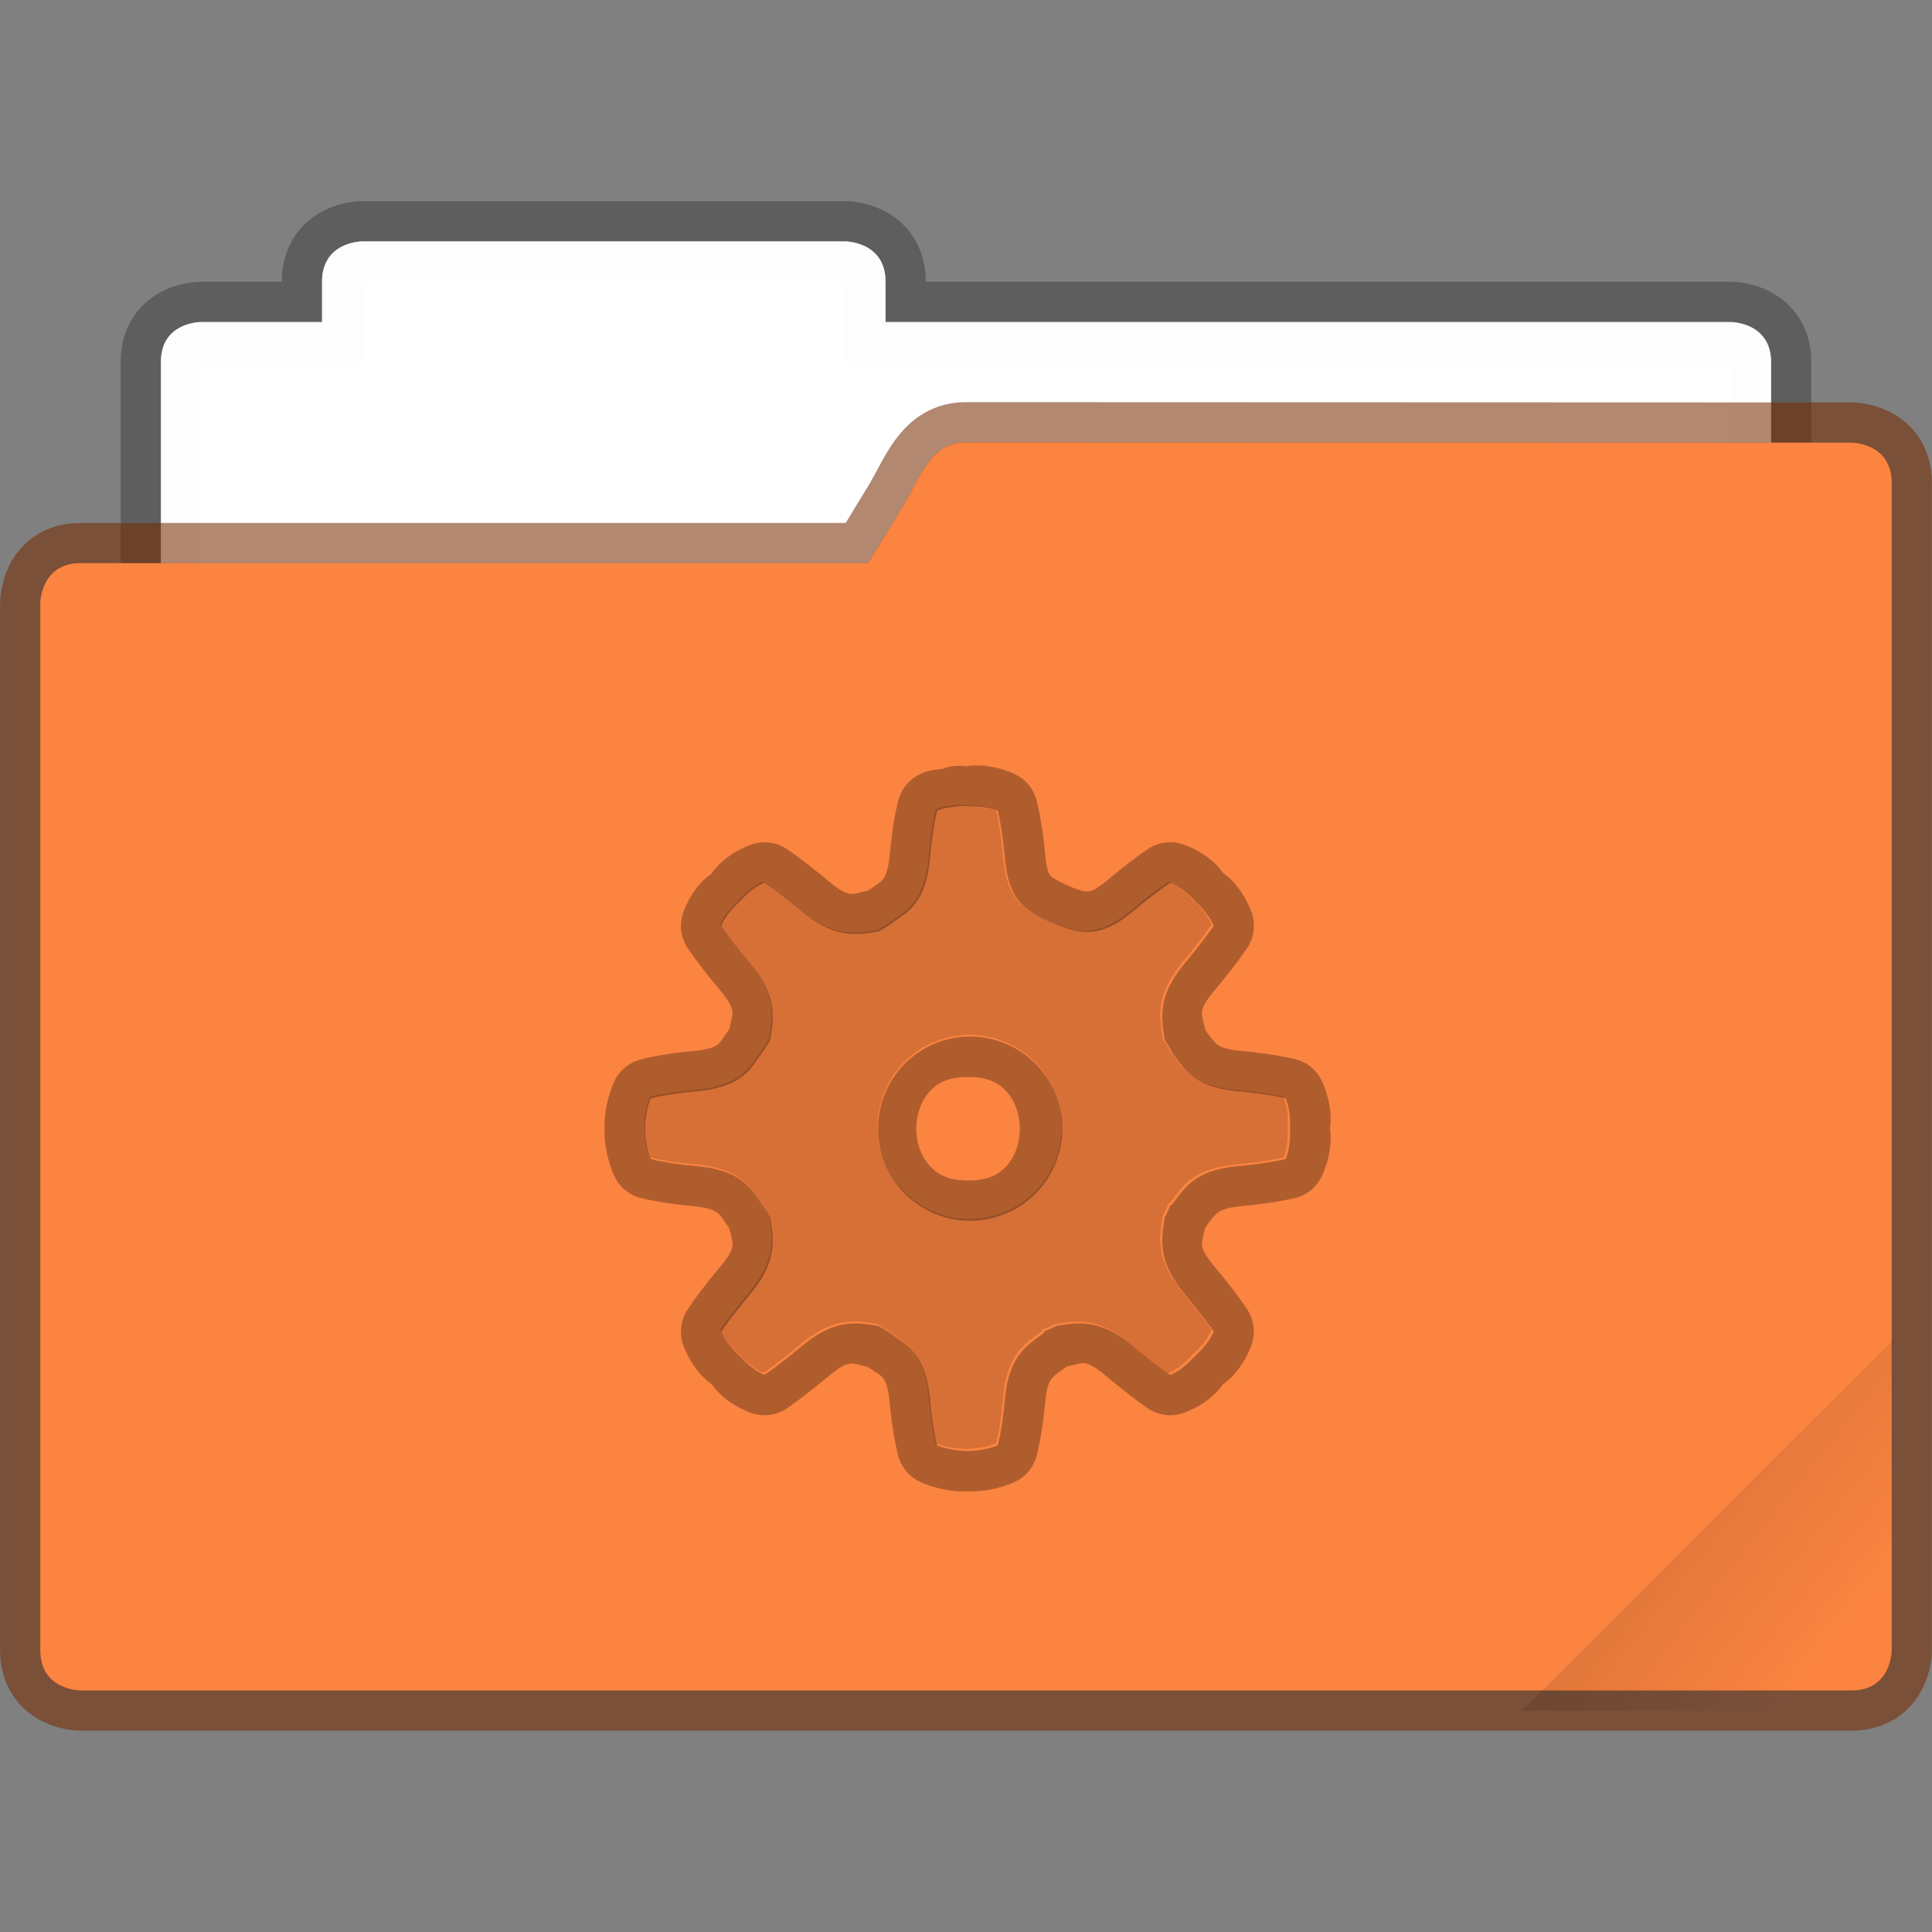 <svg width="48" height="48" version="1.1" viewBox="0 0 12.7 12.7" xmlns="http://www.w3.org/2000/svg" xmlns:xlink="http://www.w3.org/1999/xlink">
 <rect x="0" y="0" width="12.7" height="12.7" fill="#808080" stroke="none"/>
 <defs>
  <linearGradient id="c" x1="-197.1" x2="-196.91" y1="217.68" y2="219.36" gradientUnits="userSpaceOnUse">
   <stop offset="0"/>
   <stop stop-opacity="0" offset="1"/>
  </linearGradient>
  <clipPath id="b">
   <rect transform="rotate(45)" x=".529" y="285.36" width="15.875" height="9.525" ry=".529" fill="#5677fc" stroke-opacity=".196" stroke-width=".251" paint-order="markers stroke fill"/>
  </clipPath>
 </defs>
 <g transform="translate(0 -284.3)">
  <path d="M2.381 285.887s-.264 0-.264.265v.265h-.794s-.265-.002-.265.262v4.09c0 .226.182.408.407.408h9.77a.406.406 0 0 0 .407-.407v-4.089c0-.264-.265-.264-.265-.264H5.821v-.265c0-.265-.265-.265-.265-.265z" fill="#fff" fill-opacity=".976" stroke="#000" stroke-opacity=".267" stroke-width=".529" paint-order="markers stroke fill"/>
  <path d="M2.381 285.887s-.264 0-.264.265v.265h-.794s-.265-.002-.265.262v4.09c0 .226.182.408.407.408h9.77a.406.406 0 0 0 .407-.407v-4.089c0-.264-.265-.264-.265-.264H5.821v-.265c0-.265-.265-.265-.265-.265z" fill="#fff" fill-opacity=".976" paint-order="markers stroke fill"/>
  <path d="M6.35 287.208c-.225 0-.292.212-.406.406l-.236.388H.529c-.264 0-.264.265-.264.265v6.88c0 .265.264.265.264.265h11.642c.264 0 .264-.264.264-.264v-7.673c0-.265-.264-.265-.264-.265z" fill="#fb8441" stroke="#762c02" stroke-opacity=".561" stroke-width=".529" paint-order="markers stroke fill"/>
  <path d="M6.35 287.208c-.225 0-.292.212-.406.406l-.236.388H.529c-.264 0-.264.265-.264.265v6.88c0 .265.264.265.264.265h11.642c.264 0 .264-.264.264-.264v-7.673c0-.265-.264-.265-.264-.265z" fill="#fb8441" paint-order="markers stroke fill"/>
  <rect transform="scale(.767) rotate(-45 109.08 45.442)" x="-199.59" y="217.87" width="5.292" height="4.762" ry=".132" clip-path="url(#b)" fill="url(#c)" opacity=".1" paint-order="stroke markers fill"/>
 </g>
 <path d="m6.283 5.292c-0.039 0.004-0.091 0.01-0.132 0.028 0 0-0.027 0.089-0.047 0.312-0.025 0.272-0.129 0.342-0.208 0.397-0.079 0.055-0.103 0.072-0.132 0.085-0.154 0.026-0.291 0.042-0.501-0.132-0.172-0.143-0.245-0.189-0.245-0.189-0.085 0.033-0.161 0.123-0.161 0.123s-0.089 0.076-0.123 0.16c0 0 0.046 0.074 0.189 0.246 0.174 0.21 0.158 0.347 0.132 0.501-0.013 0.029-0.03 0.054-0.085 0.132-0.055 0.079-0.125 0.183-0.397 0.208-0.222 0.021-0.302 0.047-0.302 0.047-0.036 0.084-0.038 0.198-0.038 0.198s0.002 0.115 0.038 0.199c0 0 0.08 0.027 0.302 0.047 0.272 0.025 0.341 0.129 0.397 0.208 0.056 0.079 0.072 0.103 0.085 0.132 0.026 0.154 0.042 0.291-0.132 0.501-0.143 0.172-0.189 0.246-0.189 0.246 0.034 0.085 0.123 0.16 0.123 0.16s0.076 0.09 0.161 0.123c0 0 0.074-0.046 0.245-0.189 0.21-0.174 0.347-0.158 0.501-0.132 0.029 0.013 0.054 0.029 0.132 0.085 0.079 0.056 0.183 0.125 0.208 0.397 0.021 0.222 0.047 0.302 0.047 0.302 0.084 0.036 0.198 0.038 0.198 0.038s0.115-0.002 0.198-0.038c0 0 0.027-0.08 0.047-0.302 0.025-0.272 0.128-0.344 0.255-0.434v-0.009c0.03-0.011 0.056-0.024 0.085-0.038 0.154-0.026 0.291-0.042 0.501 0.132 0.171 0.143 0.245 0.189 0.245 0.189 0.085-0.033 0.161-0.123 0.161-0.123s0.089-0.076 0.123-0.16c0 0-0.046-0.074-0.189-0.246-0.175-0.21-0.158-0.347-0.132-0.501 0.013-0.029 0.027-0.055 0.038-0.085h0.009c0.091-0.127 0.163-0.23 0.435-0.255 0.222-0.021 0.312-0.047 0.312-0.047 0.036-0.084 0.028-0.199 0.028-0.199s0.008-0.115-0.028-0.198c0 0-0.089-0.027-0.312-0.047-0.272-0.025-0.344-0.128-0.435-0.255-0.011-0.03-0.034-0.056-0.047-0.085-0.026-0.154-0.042-0.291 0.132-0.501 0.142-0.172 0.189-0.246 0.189-0.246-0.034-0.085-0.123-0.16-0.123-0.16s-0.076-0.089-0.16-0.123c0 0-0.074 0.046-0.246 0.189-0.21 0.174-0.342 0.157-0.529 0.076-0.187-0.082-0.287-0.153-0.312-0.425-0.021-0.222-0.047-0.311-0.047-0.311-0.083-0.037-0.198-0.029-0.198-0.029s-0.027-0.004-0.066 0zm0.066 1.511a0.605 0.605 0 1 1 0 1.209 0.605 0.605 0 0 1 0-1.209z" opacity=".15" stroke-width=".265"/>
 <path transform="scale(.265)" d="m24.318 18.99c-0.212-0.01-0.344 0.015-0.357 0.018-0.087-0.006-0.142-0.021-0.303-0.006a1 1 0 0 0-0.287 0.072 1 1 0 0 0-0.008 0c-0.155 0.021-0.287 0.019-0.516 0.119a1 1 0 0 0-0.555 0.627s-0.138 0.478-0.221 1.373c-0.037 0.396-0.11 0.532-0.148 0.59-0.039 0.058-0.055 0.074-0.213 0.186-0.163 0.114-0.144 0.098-0.186 0.125-0.413 0.085-0.444 0.2-0.996-0.258-0.676-0.561-1.033-0.791-1.033-0.791a1 1 0 0 0-0.9-0.08c-0.662 0.26-0.916 0.665-0.945 0.709-0.066 0.046-0.435 0.282-0.688 0.922a1 1 0 0 0 0.082 0.9s0.227 0.357 0.789 1.033c0.455 0.547 0.344 0.587 0.26 0.99-0.027 0.042-0.013 0.023-0.127 0.184a1 1 0 0 0 0 0.008c-0.111 0.157-0.126 0.176-0.184 0.215-0.057 0.038-0.195 0.11-0.59 0.146-0.897 0.083-1.367 0.229-1.367 0.229a1 1 0 0 0-0.598 0.547c-0.265 0.612-0.229 1.137-0.229 1.137a1 1 0 0 0 0 0.029s-0.037 0.518 0.229 1.131a1 1 0 0 0 0.598 0.553s0.47 0.138 1.367 0.221c0.395 0.036 0.532 0.118 0.59 0.156 0.058 0.039 0.07 0.054 0.184 0.213 0.115 0.162 0.1 0.144 0.127 0.186 0.085 0.412 0.199 0.438-0.26 0.988-0.562 0.676-0.789 1.041-0.789 1.041a1 1 0 0 0-0.082 0.9c0.257 0.648 0.639 0.893 0.695 0.932 0.039 0.057 0.287 0.445 0.943 0.701a1 1 0 0 0 0.895-0.082s0.358-0.236 1.033-0.797c0.548-0.455 0.584-0.336 0.988-0.252 0.042 0.027 0.03 0.012 0.193 0.127v-0.008c0.158 0.112 0.174 0.126 0.213 0.184 0.039 0.058 0.112 0.197 0.148 0.592 0.083 0.897 0.229 1.373 0.229 1.373a1 1 0 0 0 0.553 0.598c0.612 0.265 1.131 0.221 1.131 0.221a1 1 0 0 0 0.029 0s0.523 0.046 1.137-0.221a1 1 0 0 0 0.547-0.598s0.147-0.474 0.229-1.373c0.037-0.396 0.101-0.517 0.154-0.592 0.051-0.072 0.157-0.15 0.377-0.309 0.431-0.088 0.451-0.208 1.012 0.258 0.675 0.562 1.033 0.797 1.033 0.797a1 1 0 0 0 0.893 0.082c0.654-0.256 0.907-0.645 0.945-0.701 0.057-0.039 0.436-0.287 0.693-0.938a1 1 0 0 0-0.08-0.895s-0.229-0.365-0.791-1.041c-0.465-0.559-0.353-0.571-0.266-1.004 0.158-0.22 0.239-0.324 0.311-0.375 0.075-0.053 0.2-0.127 0.598-0.164 0.894-0.083 1.373-0.213 1.373-0.213a1 1 0 0 0 0.627-0.561c0.275-0.635 0.195-1.098 0.186-1.152 0.01-0.06 0.088-0.514-0.186-1.145a1 1 0 0 0-0.627-0.561s-0.479-0.132-1.373-0.215c-0.398-0.037-0.523-0.102-0.598-0.154-0.071-0.05-0.155-0.154-0.311-0.369-0.001-0.002 0.001-0.006 0-0.008-0.087-0.433-0.2-0.453 0.266-1.012 0.56-0.675 0.791-1.033 0.791-1.033a1 1 0 0 0 0.08-0.9c-0.257-0.649-0.637-0.899-0.693-0.938-0.039-0.057-0.285-0.437-0.938-0.693a1 1 0 0 0-0.9 0.08s-0.357 0.229-1.033 0.791c-0.306 0.254-0.422 0.274-0.48 0.279-0.059 0.005-0.181-0.008-0.48-0.139-0.315-0.137-0.417-0.213-0.449-0.252s-0.096-0.13-0.133-0.531c-0.083-0.894-0.223-1.373-0.223-1.373a1 1 0 0 0-0.553-0.627c-0.329-0.145-0.62-0.193-0.832-0.203zm-0.57 1.01c0.147-0.014 0.25 0 0.25 0s0.435-0.03 0.75 0.109c0 0 0.1 0.338 0.178 1.178 0.095 1.028 0.471 1.297 1.18 1.605 0.708 0.308 1.206 0.374 2-0.285 0.649-0.539 0.93-0.713 0.93-0.713 0.32 0.126 0.605 0.463 0.605 0.463s0.338 0.288 0.465 0.607c0 0-0.177 0.279-0.715 0.928-0.66 0.793-0.597 1.312-0.5 1.893 0.05 0.111 0.135 0.206 0.178 0.32 0.343 0.48 0.614 0.87 1.643 0.965 0.84 0.078 1.18 0.178 1.18 0.178 0.137 0.315 0.107 0.75 0.107 0.75s0.03 0.434-0.107 0.75c0 0-0.34 0.1-1.18 0.178-1.027 0.096-1.3 0.485-1.643 0.965h-0.035c-0.042 0.113-0.092 0.21-0.143 0.32-0.097 0.58-0.16 1.1 0.5 1.893 0.539 0.649 0.715 0.928 0.715 0.928-0.127 0.321-0.465 0.607-0.465 0.607s-0.286 0.337-0.607 0.463c0 0-0.28-0.174-0.928-0.713-0.794-0.659-1.314-0.598-1.895-0.5-0.111 0.05-0.206 0.1-0.32 0.143v0.037c-0.479 0.342-0.87 0.614-0.965 1.641-0.077 0.841-0.178 1.143-0.178 1.143-0.315 0.137-0.75 0.143-0.75 0.143s-0.433-0.006-0.75-0.143c0 0-0.1-0.303-0.178-1.143-0.095-1.027-0.488-1.29-0.785-1.5-0.297-0.209-0.391-0.27-0.502-0.32-0.581-0.097-1.097-0.159-1.891 0.5-0.649 0.539-0.928 0.713-0.928 0.713-0.322-0.126-0.609-0.465-0.609-0.465s-0.336-0.286-0.463-0.605c0 0 0.175-0.279 0.715-0.928 0.66-0.793 0.597-1.312 0.5-1.893-0.05-0.112-0.112-0.203-0.322-0.5-0.21-0.296-0.473-0.69-1.5-0.785-0.84-0.078-1.143-0.178-1.143-0.178-0.137-0.316-0.143-0.75-0.143-0.75s0.005-0.434 0.143-0.75c0 0 0.303-0.1 1.143-0.178 1.027-0.095 1.291-0.49 1.5-0.787 0.21-0.296 0.272-0.387 0.322-0.498 0.097-0.58 0.159-1.1-0.5-1.893-0.539-0.649-0.715-0.928-0.715-0.928 0.127-0.321 0.463-0.607 0.463-0.607s0.289-0.337 0.609-0.463c0 0 0.279 0.174 0.928 0.713 0.794 0.659 1.31 0.597 1.891 0.5 0.112-0.05 0.205-0.111 0.502-0.32 0.296-0.209 0.69-0.472 0.785-1.5 0.078-0.84 0.178-1.178 0.178-1.178 0.157-0.069 0.351-0.093 0.5-0.107v-0.002zm0.25 5.713a2.285 2.285 0 0 0 0 4.568 2.285 2.285 0 1 0 0-4.568zm0.008 1.002c0.516-0.003 0.776 0.155 0.975 0.377s0.316 0.558 0.316 0.908c0 0.351-0.118 0.686-0.316 0.908-0.198 0.222-0.459 0.378-0.975 0.375-0.508-0.003-0.762-0.161-0.959-0.383-0.197-0.222-0.318-0.553-0.318-0.9 0-0.347 0.122-0.686 0.318-0.908 0.197-0.222 0.451-0.374 0.959-0.377z" color="#000000" color-rendering="auto" dominant-baseline="auto" image-rendering="auto" opacity=".3" shape-rendering="auto" solid-color="#000000" style="font-feature-settings:normal;font-variant-alternates:normal;font-variant-caps:normal;font-variant-ligatures:normal;font-variant-numeric:normal;font-variant-position:normal;isolation:auto;mix-blend-mode:normal;shape-padding:0;text-decoration-color:#000000;text-decoration-line:none;text-decoration-style:solid;text-indent:0;text-orientation:mixed;text-transform:none;white-space:normal"/>
</svg>
